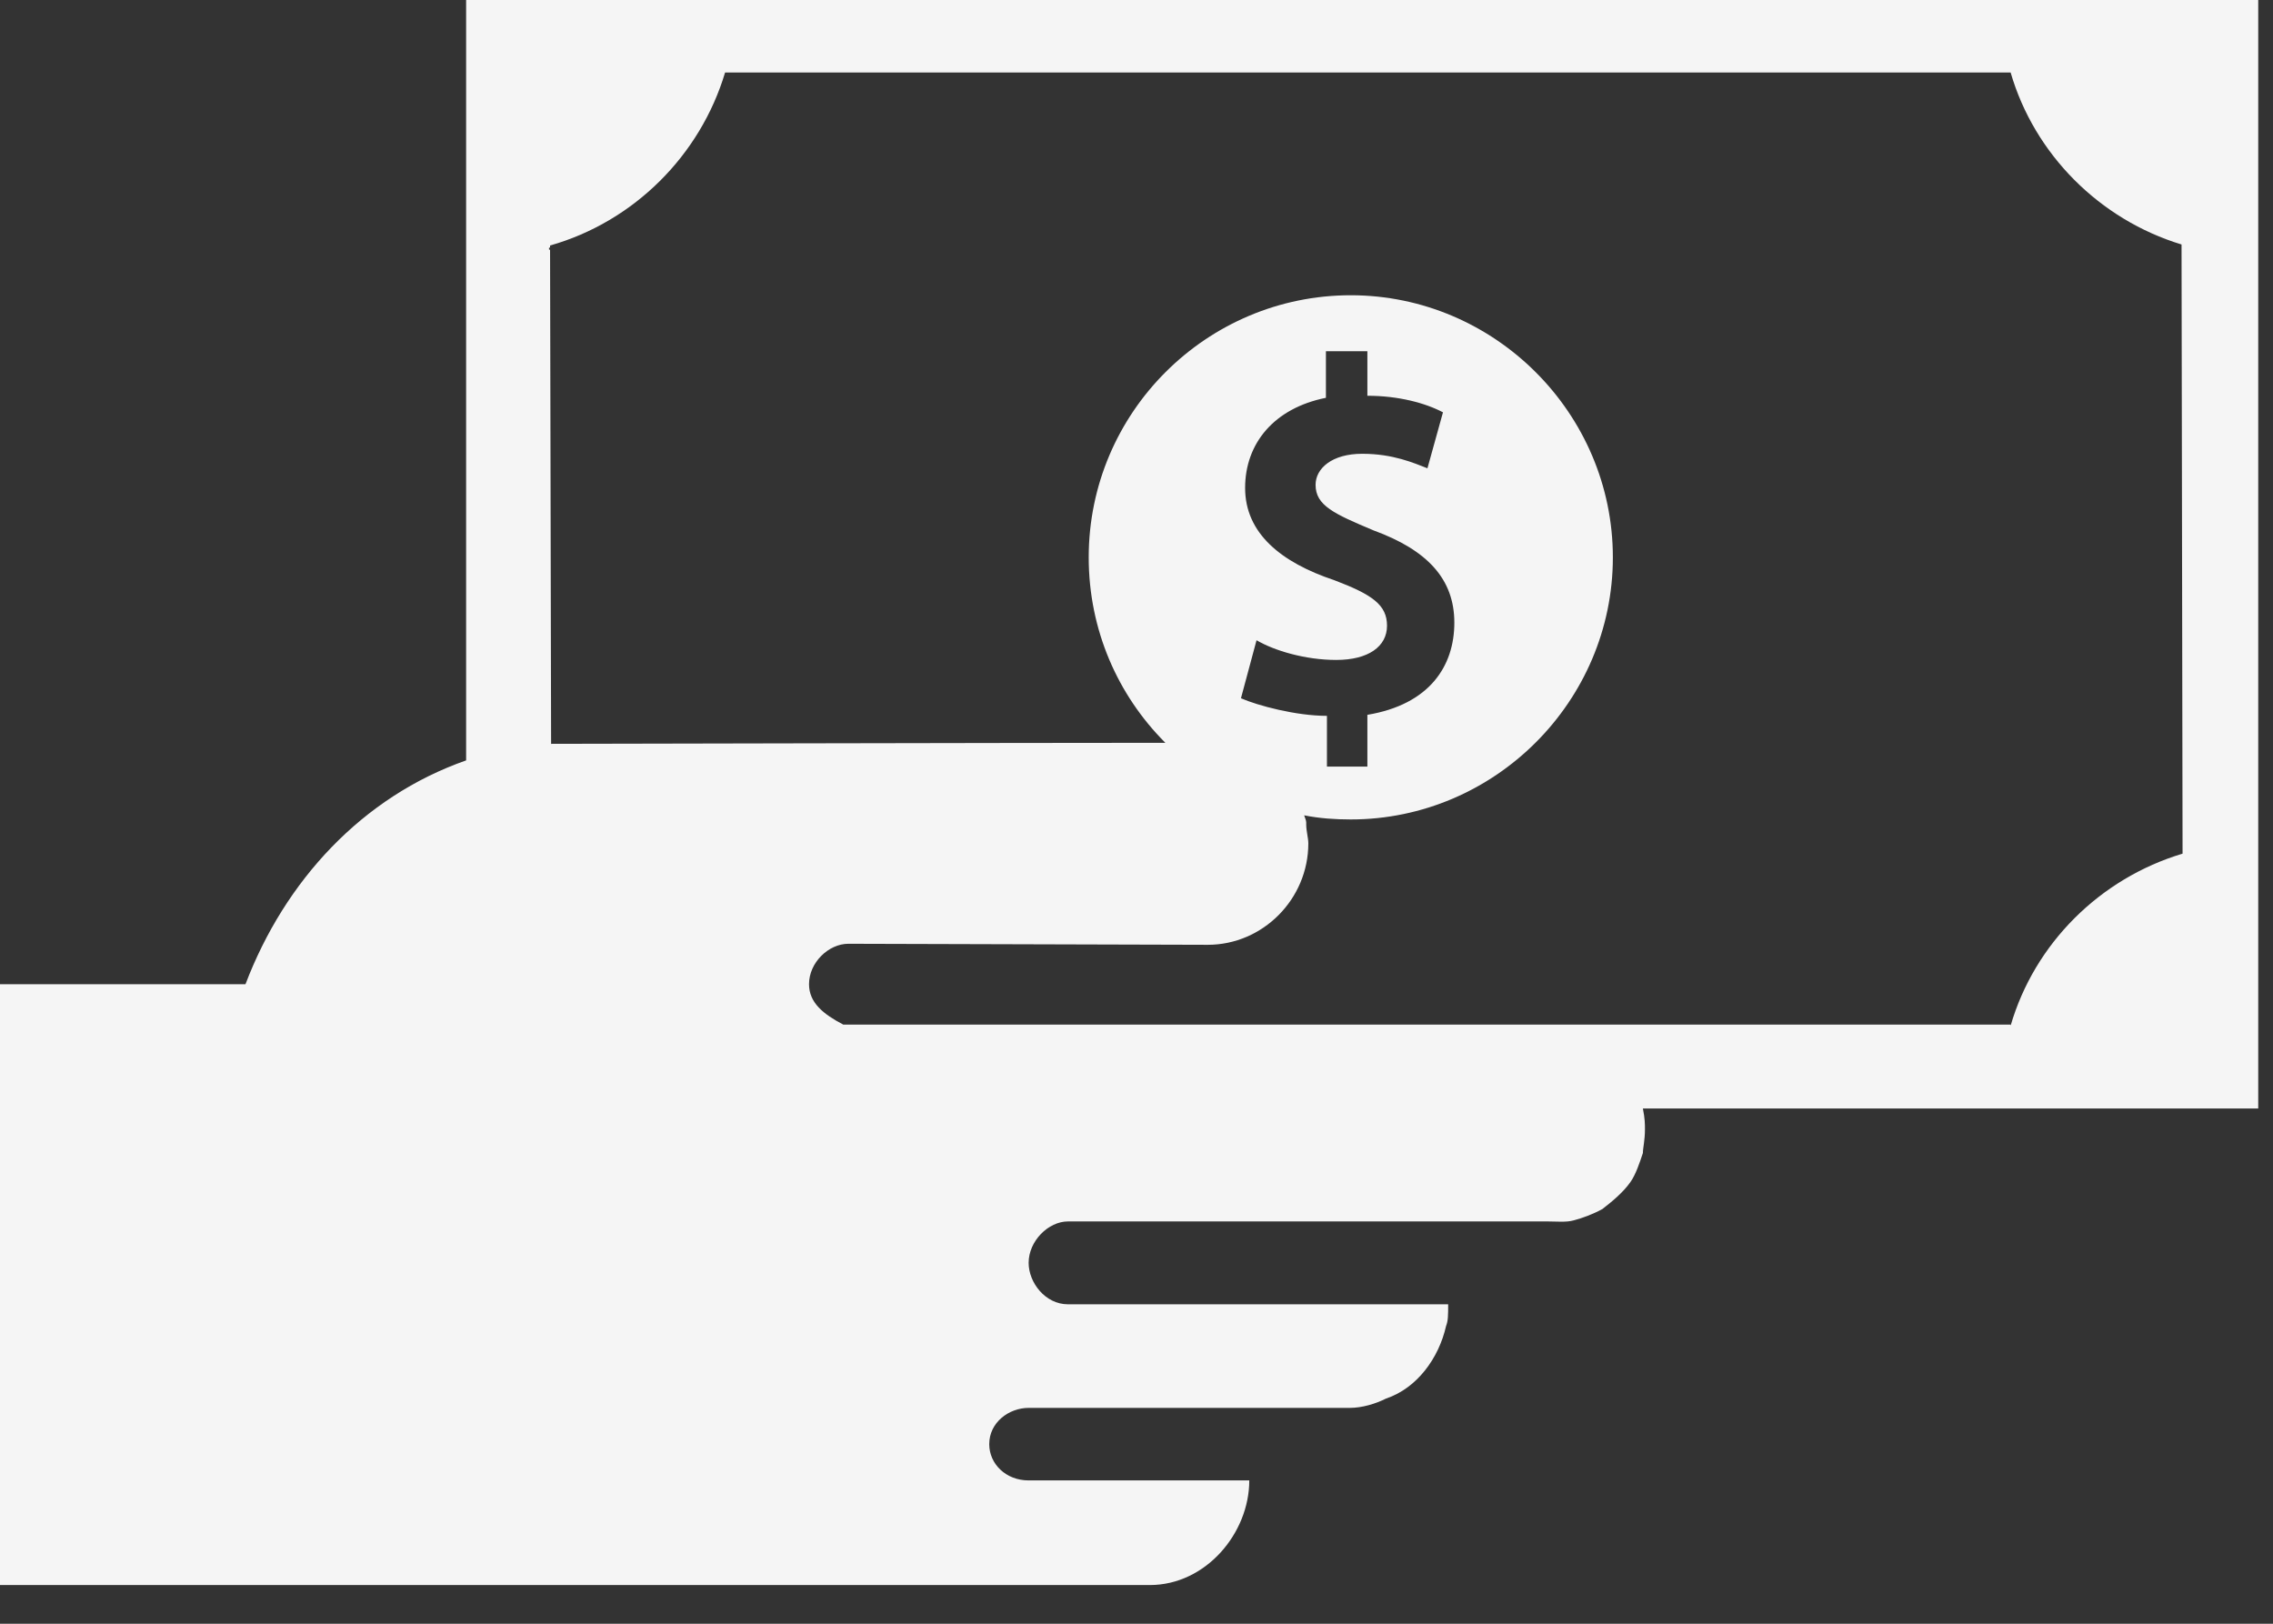 <svg width="42" height="30" viewBox="0 0 42 30" fill="none" xmlns="http://www.w3.org/2000/svg">
<rect x="0" y="0" width="42" height="30" fill="#333333" stroke="none"/>
<path d="M21.246 29.285L0 29.285L-4.85265e-07 18.184L4.536 18.184C5.264 16.27 6.699 14.719 8.613 14.049L8.613 7.2529e-06L13.59 7.03536e-06L41.727 5.80547e-06L41.727 20.48L30.357 20.48C30.395 20.672 30.395 20.768 30.395 20.863C30.395 21.074 30.357 21.208 30.357 21.303C30.3 21.476 30.223 21.706 30.127 21.839C29.993 22.031 29.783 22.203 29.61 22.337C29.438 22.433 29.228 22.509 29.075 22.548C28.941 22.586 28.768 22.567 28.596 22.567L19.734 22.567C19.37 22.567 19.007 22.93 19.007 23.332C19.007 23.696 19.313 24.098 19.734 24.098L26.759 24.098C26.759 24.289 26.759 24.404 26.72 24.5C26.586 25.093 26.184 25.648 25.61 25.84C25.419 25.936 25.17 26.012 24.94 26.012L19.007 26.012C18.643 26.012 18.279 26.28 18.279 26.682C18.279 27.046 18.585 27.352 19.007 27.352L23.084 27.352C23.084 28.328 22.28 29.285 21.246 29.285ZM25.266 14.164L25.266 13.207C26.414 13.016 26.873 12.307 26.873 11.504C26.873 10.7 26.376 10.164 25.381 9.8C24.653 9.494 24.309 9.341 24.309 8.958C24.309 8.652 24.615 8.384 25.17 8.384C25.744 8.384 26.127 8.556 26.376 8.652L26.663 7.618C26.337 7.446 25.84 7.312 25.266 7.312L25.266 6.489L24.5 6.489L24.5 7.35C23.543 7.541 23.007 8.192 23.007 9.015C23.007 9.857 23.677 10.393 24.653 10.719C25.361 10.987 25.629 11.178 25.629 11.561C25.629 11.944 25.285 12.193 24.691 12.193C24.117 12.193 23.543 12.02 23.218 11.829L22.93 12.901C23.237 13.035 23.945 13.226 24.519 13.226L24.519 14.164L25.266 14.164ZM37.152 18.949C37.592 17.437 38.798 16.231 40.329 15.772L40.31 4.517C38.798 4.058 37.592 2.852 37.152 1.34L13.398 1.34C12.939 2.871 11.714 4.096 10.164 4.536L10.164 4.575L10.145 4.575L10.145 4.613L10.164 4.613L10.183 13.743C10.374 13.743 18.834 13.724 21.533 13.724C20.653 12.843 20.117 11.637 20.117 10.298C20.117 7.618 22.299 5.455 24.959 5.455C27.62 5.455 29.802 7.637 29.802 10.298C29.802 12.958 27.62 15.14 24.959 15.14C24.672 15.14 24.385 15.121 24.098 15.064C24.117 15.121 24.136 15.159 24.136 15.198C24.136 15.236 24.136 15.236 24.136 15.236C24.136 15.351 24.175 15.485 24.175 15.581C24.175 16.614 23.332 17.456 22.318 17.456C22.184 17.456 15.676 17.437 15.676 17.437C15.312 17.437 14.949 17.782 14.949 18.184C14.949 18.528 15.217 18.739 15.581 18.93L37.152 18.93L37.152 18.949Z" fill="#F5F5F5"/>
</svg>
